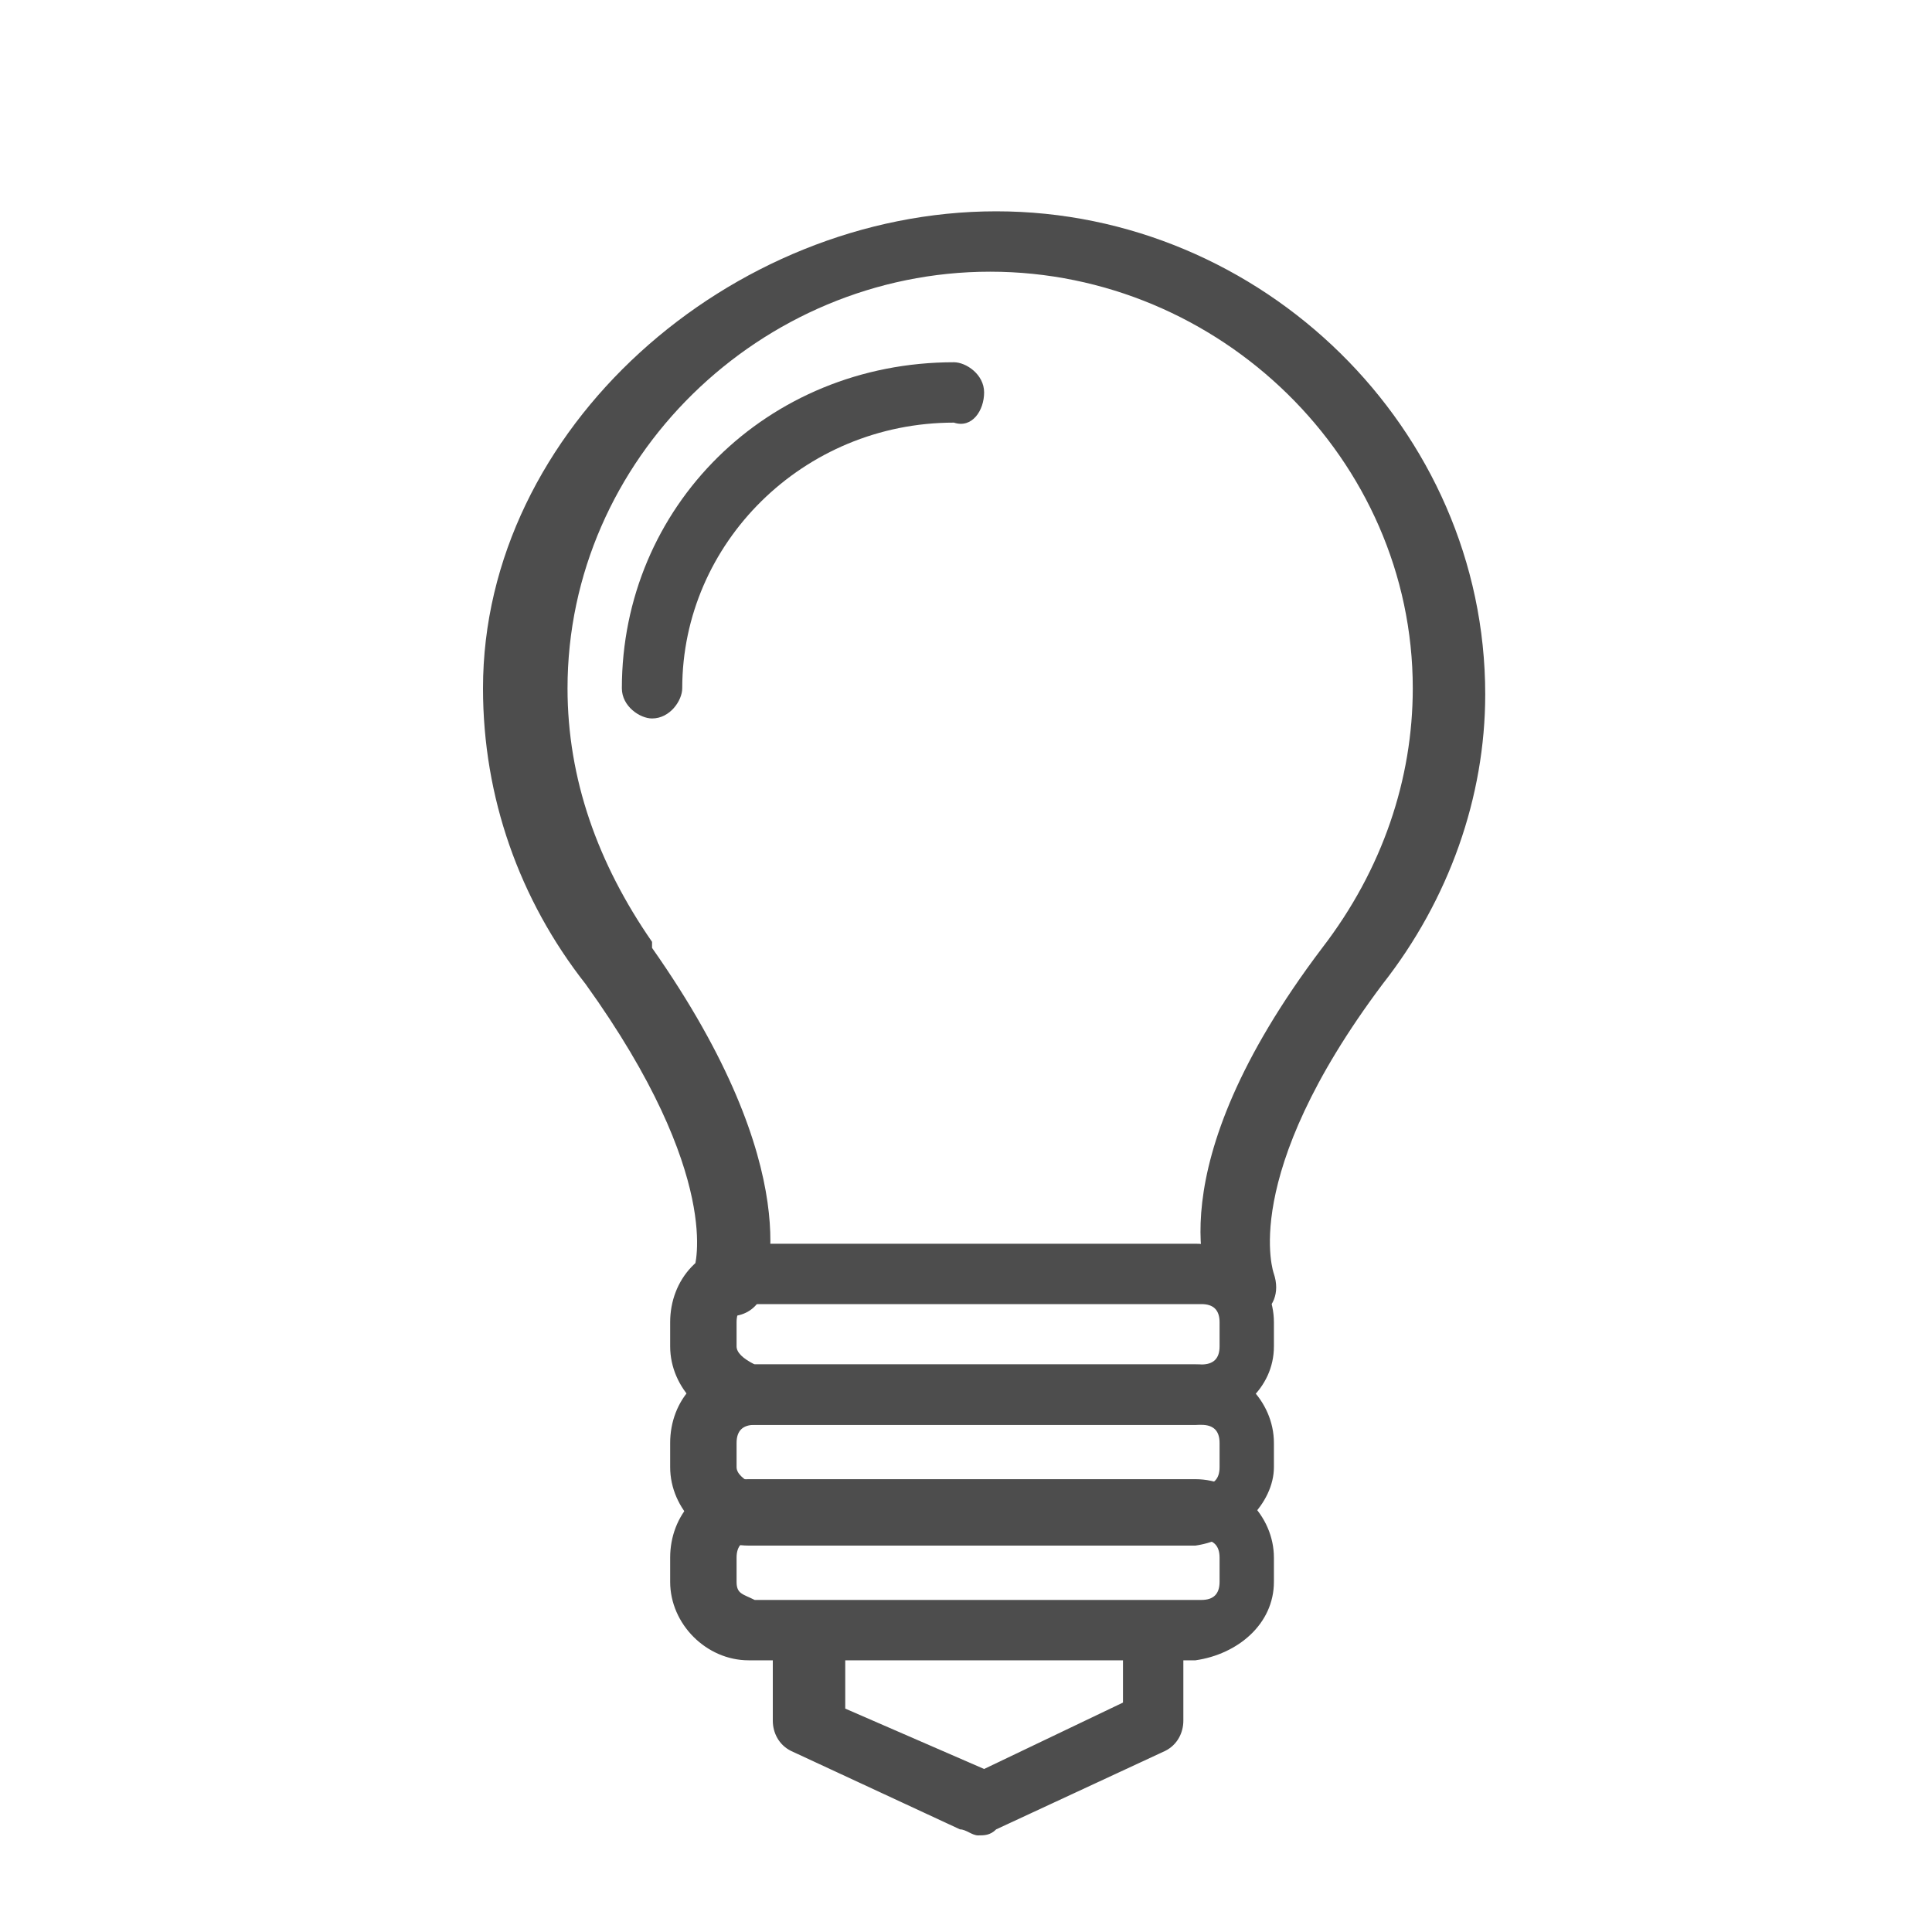 <?xml version="1.0" encoding="utf-8"?>
<!-- Generator: Adobe Illustrator 21.1.0, SVG Export Plug-In . SVG Version: 6.00 Build 0)  -->
<svg version="1.1" id="Capa_1" xmlns="http://www.w3.org/2000/svg" xmlns:xlink="http://www.w3.org/1999/xlink" x="0px" y="0px"
	 viewBox="0 0 32 32" style="enable-background:new 0 0 32 32;" xml:space="preserve">
<style type="text/css">
	.st0{fill:#4D4D4D;}
</style>
<g>
	<path class="st0" d="M16.3,6.5c0-0.3-0.3-0.5-0.5-0.5c-3.1,0-5.5,2.4-5.5,5.4c0,0.3,0.3,0.5,0.5,0.5c0.3,0,0.5-0.3,0.5-0.5
		c0-2.4,2-4.4,4.5-4.4C16.1,7.1,16.3,6.8,16.3,6.5z"/>
	<path class="st0" d="M8,11.4c0,1.8,0.6,3.5,1.7,4.9l0,0c2.3,3.2,1.8,4.7,1.8,4.7c-0.1,0.3,0,0.6,0.3,0.7c0.1,0,0.2,0.1,0.3,0.1
		c0.2,0,0.4-0.1,0.5-0.3c0.1-0.2,0.8-2.1-1.8-5.8c0,0,0,0,0-0.1c-0.9-1.3-1.4-2.7-1.4-4.2c0-3.8,3.2-6.9,7-6.9s7,3.1,7,6.9
		c0,1.5-0.5,3-1.5,4.3c-2.8,3.7-1.9,5.6-1.8,5.8c0.1,0.3,0.4,0.3,0.7,0.3c0.3-0.1,0.4-0.4,0.3-0.7c0,0-0.6-1.6,1.8-4.8
		c1.1-1.4,1.7-3.1,1.7-4.8c0-4.4-3.7-8-8.1-8S8,7.1,8,11.4z"/>
	<path class="st0" d="M21.1,22.3v-0.4c0-0.7-0.6-1.3-1.3-1.3h-7.4c-0.8,0-1.3,0.6-1.3,1.3v0.4c0,0.7,0.6,1.3,1.3,1.3h7.4
		C20.5,23.5,21.1,23,21.1,22.3z M12.2,22.3v-0.4c0-0.2,0.1-0.3,0.3-0.3h7.4c0.2,0,0.3,0.1,0.3,0.3v0.4c0,0.2-0.1,0.3-0.3,0.3h-7.4
		C12.3,22.5,12.2,22.4,12.2,22.3z"/>
	<path class="st0" d="M13.3,26.7c-0.3,0-0.5,0.3-0.5,0.5v1.3c0,0.2,0.1,0.4,0.3,0.5l2.8,1.3c0.1,0,0.2,0.1,0.3,0.1
		c0.1,0,0.2,0,0.3-0.1l2.8-1.3c0.2-0.1,0.3-0.3,0.3-0.5v-1.3c0-0.3-0.3-0.5-0.5-0.5c-0.3,0-0.5,0.3-0.5,0.5v1l-2.3,1.1l-2.3-1v-1
		C13.8,26.9,13.6,26.7,13.3,26.7z"/>
	<path class="st0" d="M21.1,24.3v-0.4c0-0.7-0.6-1.3-1.3-1.3h-7.4c-0.8,0-1.3,0.6-1.3,1.3v0.4c0,0.7,0.6,1.3,1.3,1.3h7.4
		C20.5,25.5,21.1,24.9,21.1,24.3z M12.2,24.3v-0.4c0-0.2,0.1-0.3,0.3-0.3h7.4c0.2,0,0.3,0.1,0.3,0.3v0.4c0,0.2-0.1,0.3-0.3,0.3h-7.4
		C12.3,24.5,12.2,24.4,12.2,24.3z"/>
	<path class="st0" d="M21.1,26.2v-0.4c0-0.7-0.6-1.3-1.3-1.3h-7.4c-0.8,0-1.3,0.6-1.3,1.3v0.4c0,0.7,0.6,1.3,1.3,1.3h7.4
		C20.5,27.4,21.1,26.9,21.1,26.2z M12.2,26.2v-0.4c0-0.2,0.1-0.3,0.3-0.3h7.4c0.2,0,0.3,0.1,0.3,0.3v0.4c0,0.2-0.1,0.3-0.3,0.3h-7.4
		C12.3,26.4,12.2,26.4,12.2,26.2z"/>
</g>
</svg>
